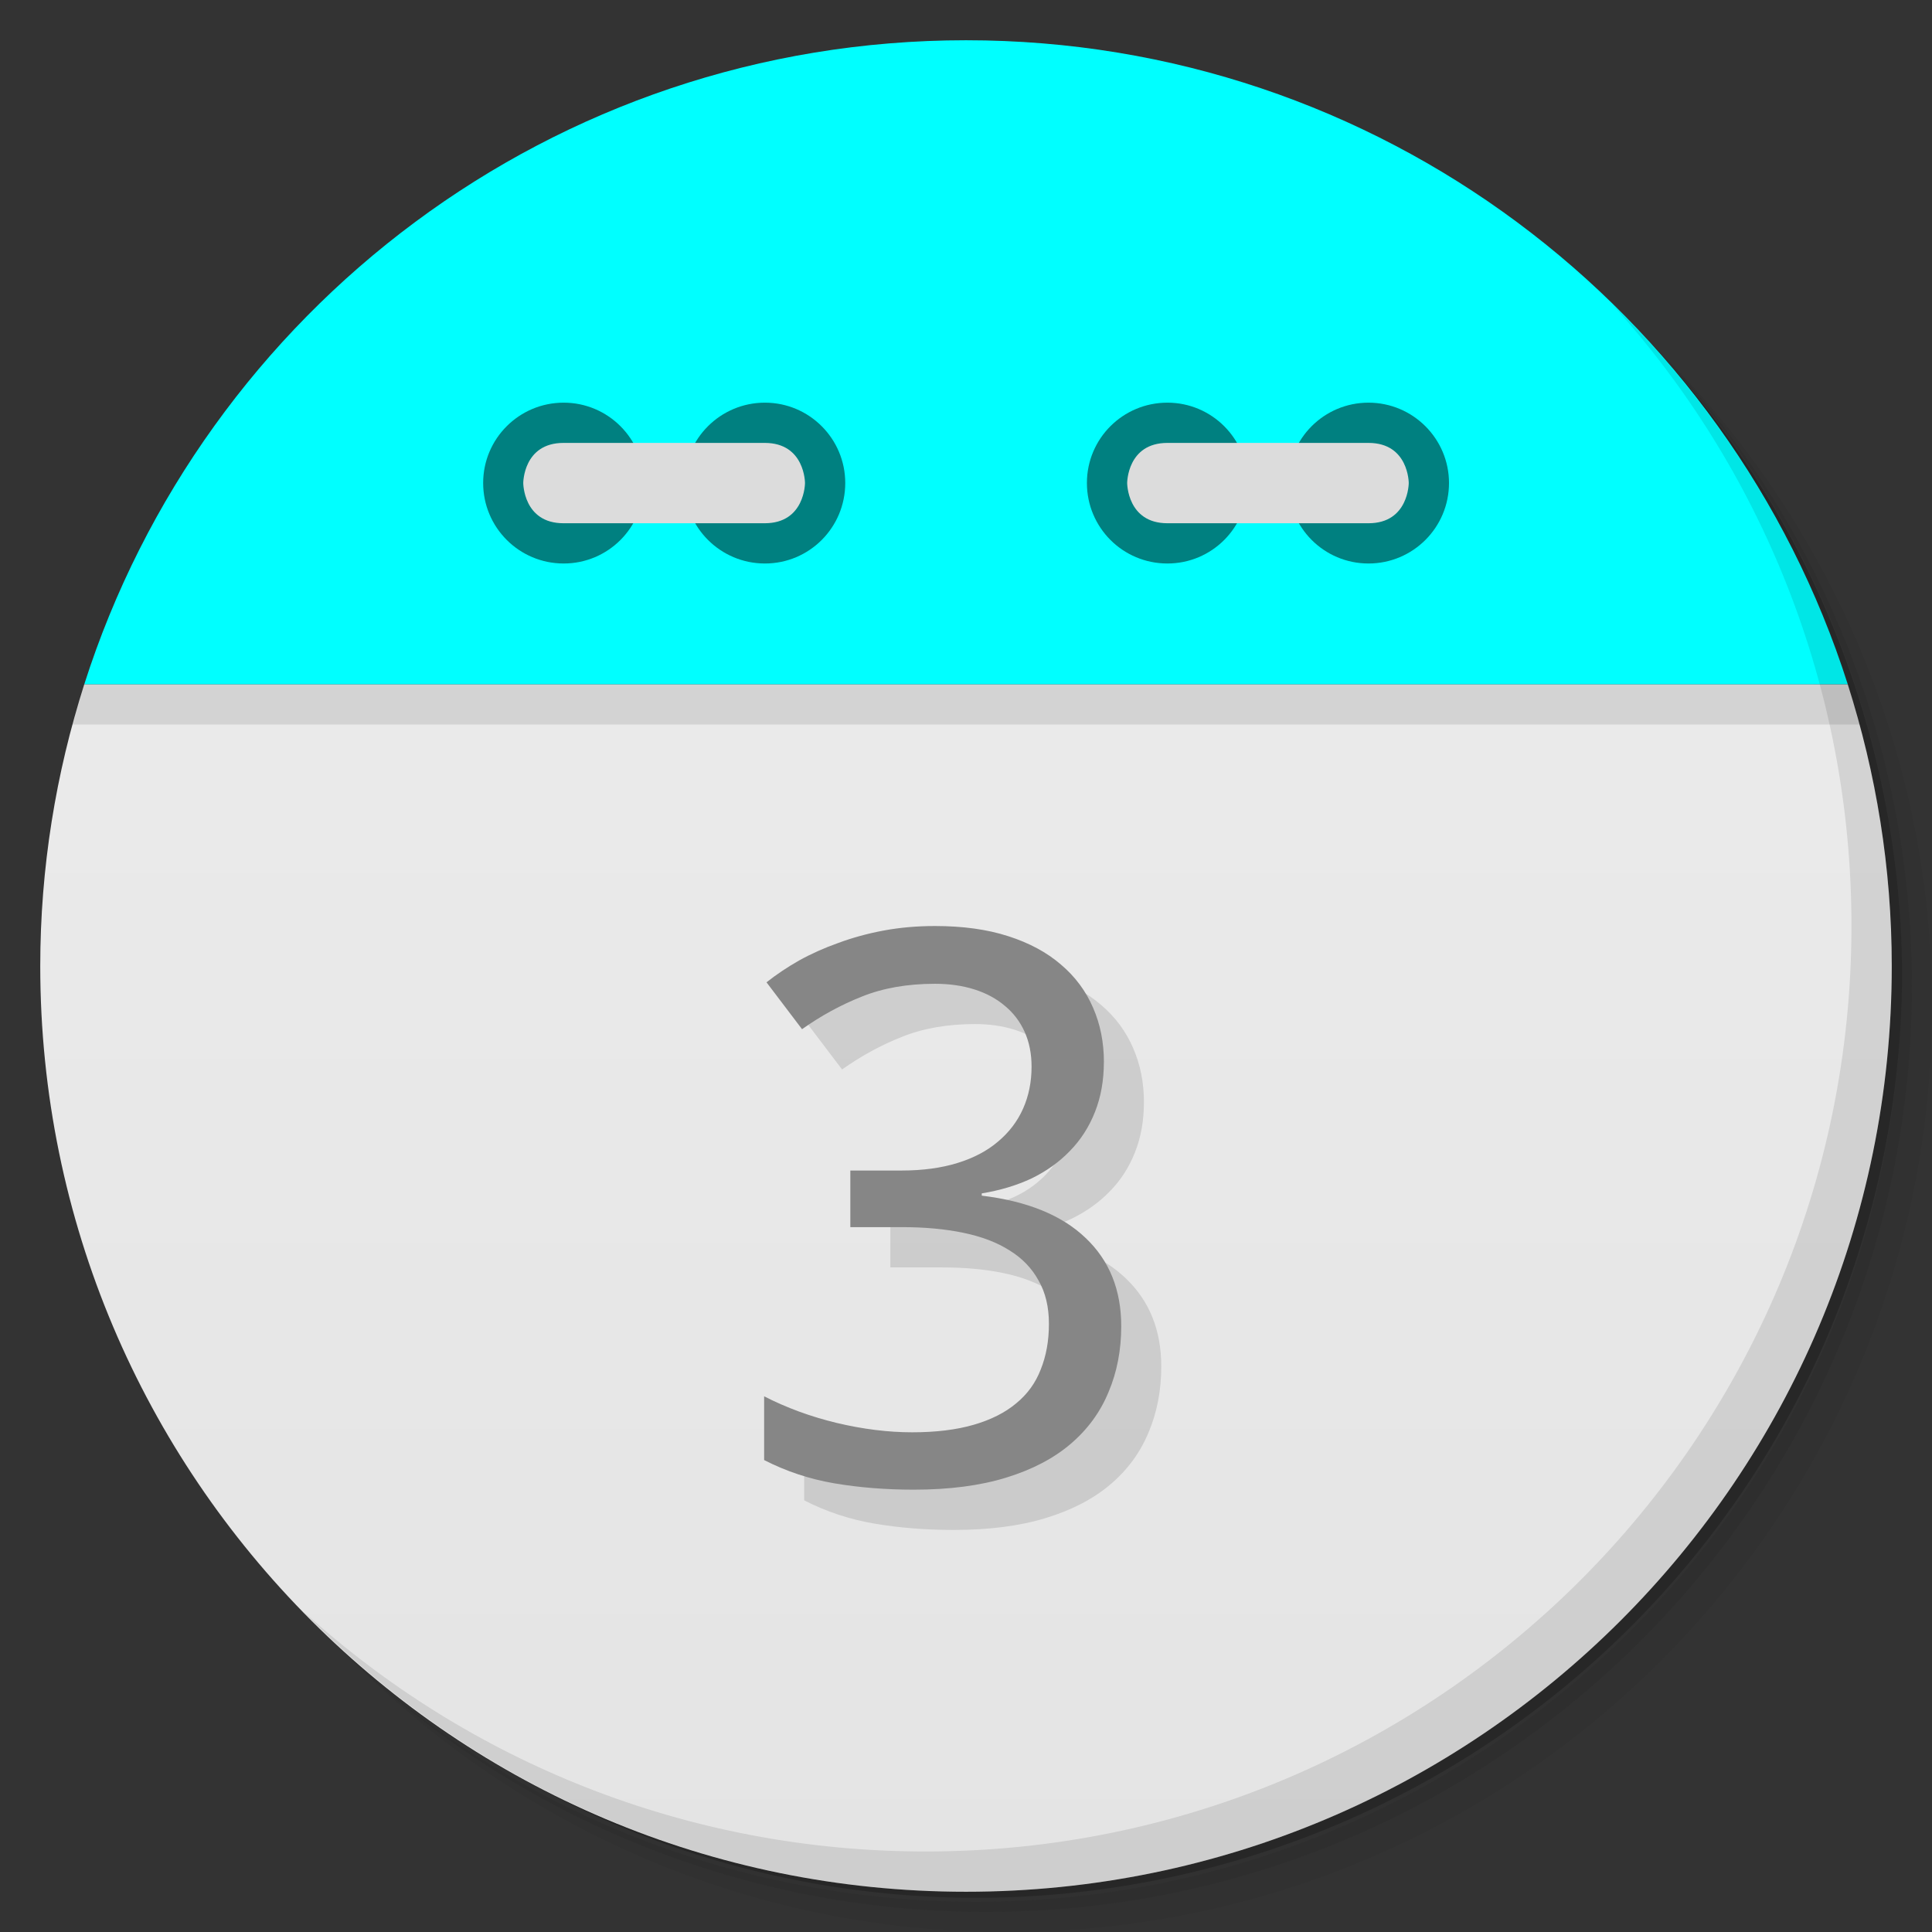 <svg xmlns="http://www.w3.org/2000/svg" viewBox="0 0 48 48">
 <rect x="0" y="0" width="48" height="48" fill="#333333" stroke="none"/>
 <defs>
  <linearGradient id="linearGradient3189" gradientUnits="userSpaceOnUse" gradientTransform="matrix(0,-1,1,0,-1.5e-6,48)" x1="1" x2="47">
   <stop style="stop-color:#e4e4e4;stop-opacity:1"/>
   <stop offset="1" style="stop-color:#eee;stop-opacity:1"/>
  </linearGradient>
 </defs>
 <g>
  <path d="m 36.31 5 c 5.859 4.062 9.688 10.831 9.688 18.5 c 0 12.426 -10.07 22.5 -22.5 22.5 c -7.669 0 -14.438 -3.828 -18.5 -9.688 c 1.037 1.822 2.306 3.499 3.781 4.969 c 4.085 3.712 9.514 5.969 15.469 5.969 c 12.703 0 23 -10.298 23 -23 c 0 -5.954 -2.256 -11.384 -5.969 -15.469 c -1.469 -1.475 -3.147 -2.744 -4.969 -3.781 z m 4.969 3.781 c 3.854 4.113 6.219 9.637 6.219 15.719 c 0 12.703 -10.297 23 -23 23 c -6.081 0 -11.606 -2.364 -15.719 -6.219 c 4.16 4.144 9.883 6.719 16.219 6.719 c 12.703 0 23 -10.298 23 -23 c 0 -6.335 -2.575 -12.06 -6.719 -16.219 z" style="opacity:0.05"/>
  <path d="m 41.28 8.781 c 3.712 4.085 5.969 9.514 5.969 15.469 c 0 12.703 -10.297 23 -23 23 c -5.954 0 -11.384 -2.256 -15.469 -5.969 c 4.113 3.854 9.637 6.219 15.719 6.219 c 12.703 0 23 -10.298 23 -23 c 0 -6.081 -2.364 -11.606 -6.219 -15.719 z" style="opacity:0.1"/>
  <path d="m 31.25 2.375 c 8.615 3.154 14.75 11.417 14.75 21.13 c 0 12.426 -10.07 22.5 -22.5 22.5 c -9.708 0 -17.971 -6.135 -21.12 -14.75 a 23 23 0 0 0 44.875 -7 a 23 23 0 0 0 -16 -21.875 z" style="opacity:0.2"/>
 </g>
 <path d="m 2.094 17 c -0.704 2.207 -1.094 4.559 -1.094 7 0 12.703 10.297 23 23 23 12.703 0 23 -10.297 23 -23 0 -2.441 -0.389 -4.793 -1.094 -7 z" style="fill:url(#linearGradient3189);fill-opacity:1"/>
 <path d="m 4.281 12.188 c -0.287 0.478 -0.56 0.969 -0.813 1.469 0.25 -0.495 0.529 -0.995 0.813 -1.469 z m -0.813 1.469 c -0.253 0.501 -0.502 1.01 -0.719 1.531 0.218 -0.527 0.463 -1.025 0.719 -1.531 z m 40.25 -1.469 c 0.284 0.473 0.563 0.974 0.813 1.469 -0.252 -0.5 -0.525 -0.991 -0.813 -1.469 z m 0.813 1.469 c 0.256 0.507 0.5 1 0.719 1.531 -0.216 -0.521 -0.466 -1.031 -0.719 -1.531 z m -41.844 1.688 c -0.221 0.543 -0.414 1.093 -0.594 1.656 0.178 -0.558 0.375 -1.118 0.594 -1.656 z m -0.594 1.656 c -0.106 0.332 -0.221 0.662 -0.313 1 l 44.44 0 c -0.091 -0.338 -0.207 -0.668 -0.313 -1 z m 43.813 0 c -0.18 -0.563 -0.373 -1.113 -0.594 -1.656 0.219 0.539 0.416 1.098 0.594 1.656 z" style="fill:#000;opacity:0.1;fill-opacity:1;stroke:none;fill-rule:evenodd"/>
 <path d="M 24,1 C 13.738,1 5.055,7.72 2.094,17 l 43.813,0 C 42.945,7.72 34.263,1 24.001,1 Z" style="fill:#00ffff;fill-opacity:1;stroke:none;fill-rule:evenodd"/>
 <path d="m 31 12 c 0 1.105 -0.891 2 -1.996 2 -1.109 0 -2 -0.895 -2 -2 0 -1.102 0.891 -1.996 2 -1.996 1.105 0 1.996 0.898 1.996 1.996 m 0 0" style="fill:#008080;fill-opacity:1;stroke:none;fill-rule:nonzero"/>
 <path d="m 36 12 c 0 1.105 -0.895 2 -2 2 -1.105 0 -1.996 -0.895 -1.996 -2 0 -1.102 0.891 -1.996 1.996 -1.996 1.105 0 2 0.898 2 1.996 m 0 0" style="fill:#008080;fill-opacity:1;stroke:none;fill-rule:nonzero"/>
 <path d="m 34,13 c 1,0 1,-1 1,-1 0,0 0,-0.996 -1,-0.996 l -4.996,0 c -1,0 -1,0.996 -1,0.996 0,0 0,1 1,1 M 34,13" style="fill:#dcdcdc;fill-opacity:1;stroke:none;fill-rule:nonzero"/>
 <path d="m 16 12 c 0 1.105 -0.891 2 -1.996 2 -1.105 0 -2 -0.895 -2 -2 0 -1.102 0.895 -1.996 2 -1.996 1.105 0 1.996 0.898 1.996 1.996 m 0 0" style="fill:#008080;fill-opacity:1;stroke:none;fill-rule:nonzero"/>
 <path d="m 21 12 c 0 1.105 -0.891 2 -1.996 2 -1.105 0 -2 -0.895 -2 -2 0 -1.102 0.895 -1.996 2 -1.996 1.105 0 1.996 0.898 1.996 1.996 m 0 0" style="fill:#008080;fill-opacity:1;stroke:none;fill-rule:nonzero"/>
 <path d="m 14 13 c -1 0 -1 -1 -1 -1 0 0 0 -0.996 1 -0.996 l 5 0 c 1 0 1 0.996 1 0.996 0 0 0 1 -1 1 m -5 0" style="fill:#dcdcdc;fill-opacity:1;stroke:none;fill-rule:nonzero"/>
 <g>
  <path d="m 40.03 7.531 c 3.712 4.084 5.969 9.514 5.969 15.469 0 12.703 -10.297 23 -23 23 c -5.954 0 -11.384 -2.256 -15.469 -5.969 4.178 4.291 10.01 6.969 16.469 6.969 c 12.703 0 23 -10.298 23 -23 0 -6.462 -2.677 -12.291 -6.969 -16.469 z" style="opacity:0.1"/>
 </g>
 <g transform="scale(1.015,0.985)" style="fill:#000;opacity:0.12;fill-opacity:1;stroke:none">
  <path d="m 28 27.806 q 0 0.691 -0.218 1.258 -0.218 0.568 -0.615 0.984 -0.388 0.416 -0.936 0.691 -0.549 0.265 -1.22 0.378 l 0 0.057 q 1.674 0.208 2.544 1.069 0.87 0.851 0.87 2.223 0 0.908 -0.312 1.665 -0.303 0.757 -0.927 1.305 -0.624 0.549 -1.58 0.851 -0.955 0.303 -2.261 0.303 -1.031 0 -1.949 -0.161 -0.908 -0.161 -1.712 -0.586 l 0 -1.608 q 0.823 0.435 1.778 0.672 0.965 0.236 1.845 0.236 0.87 0 1.504 -0.189 0.634 -0.189 1.04 -0.539 0.416 -0.35 0.605 -0.861 0.199 -0.511 0.199 -1.145 0 -0.643 -0.255 -1.097 -0.246 -0.463 -0.709 -0.757 -0.463 -0.303 -1.135 -0.445 -0.662 -0.142 -1.504 -0.142 l -1.258 0 0 -1.428 1.258 0 q 0.766 0 1.362 -0.189 0.596 -0.189 0.993 -0.539 0.407 -0.35 0.615 -0.832 0.208 -0.482 0.208 -1.059 0 -0.492 -0.17 -0.88 -0.17 -0.388 -0.482 -0.653 -0.312 -0.274 -0.747 -0.416 -0.435 -0.142 -0.965 -0.142 -1.012 0 -1.788 0.322 -0.766 0.312 -1.466 0.823 l -0.87 -1.182 q 0.359 -0.293 0.795 -0.549 0.445 -0.255 0.965 -0.445 0.52 -0.199 1.107 -0.312 0.596 -0.114 1.258 -0.114 1.022 0 1.788 0.255 0.776 0.255 1.296 0.719 0.52 0.454 0.785 1.088 0.265 0.624 0.265 1.372 z"/>
 </g>
 <g transform="scale(1.015,0.985)" style="fill:#868686;fill-opacity:1;stroke:none">
  <path d="m 27.02 26.79 q 0 0.691 -0.218 1.258 -0.218 0.568 -0.615 0.984 -0.388 0.416 -0.936 0.691 -0.549 0.265 -1.22 0.378 l 0 0.057 q 1.674 0.208 2.544 1.069 0.87 0.851 0.87 2.223 0 0.908 -0.312 1.665 -0.303 0.757 -0.927 1.305 -0.624 0.549 -1.58 0.851 -0.955 0.303 -2.261 0.303 -1.031 0 -1.949 -0.161 -0.908 -0.161 -1.712 -0.586 l 0 -1.608 q 0.823 0.435 1.778 0.672 0.965 0.236 1.845 0.236 0.87 0 1.504 -0.189 0.634 -0.189 1.04 -0.539 0.416 -0.35 0.605 -0.861 0.199 -0.511 0.199 -1.145 0 -0.643 -0.255 -1.097 -0.246 -0.463 -0.709 -0.757 -0.463 -0.303 -1.135 -0.445 -0.662 -0.142 -1.504 -0.142 l -1.258 0 0 -1.428 1.258 0 q 0.766 0 1.362 -0.189 0.596 -0.189 0.993 -0.539 0.407 -0.35 0.615 -0.832 0.208 -0.482 0.208 -1.059 0 -0.492 -0.17 -0.88 -0.17 -0.388 -0.482 -0.653 -0.312 -0.274 -0.747 -0.416 -0.435 -0.142 -0.965 -0.142 -1.012 0 -1.788 0.322 -0.766 0.312 -1.466 0.823 l -0.87 -1.182 q 0.359 -0.293 0.795 -0.549 0.445 -0.255 0.965 -0.445 0.52 -0.199 1.107 -0.312 0.596 -0.114 1.258 -0.114 1.022 0 1.788 0.255 0.776 0.255 1.296 0.719 0.52 0.454 0.785 1.088 0.265 0.624 0.265 1.372 z"/>
 </g>
</svg>
